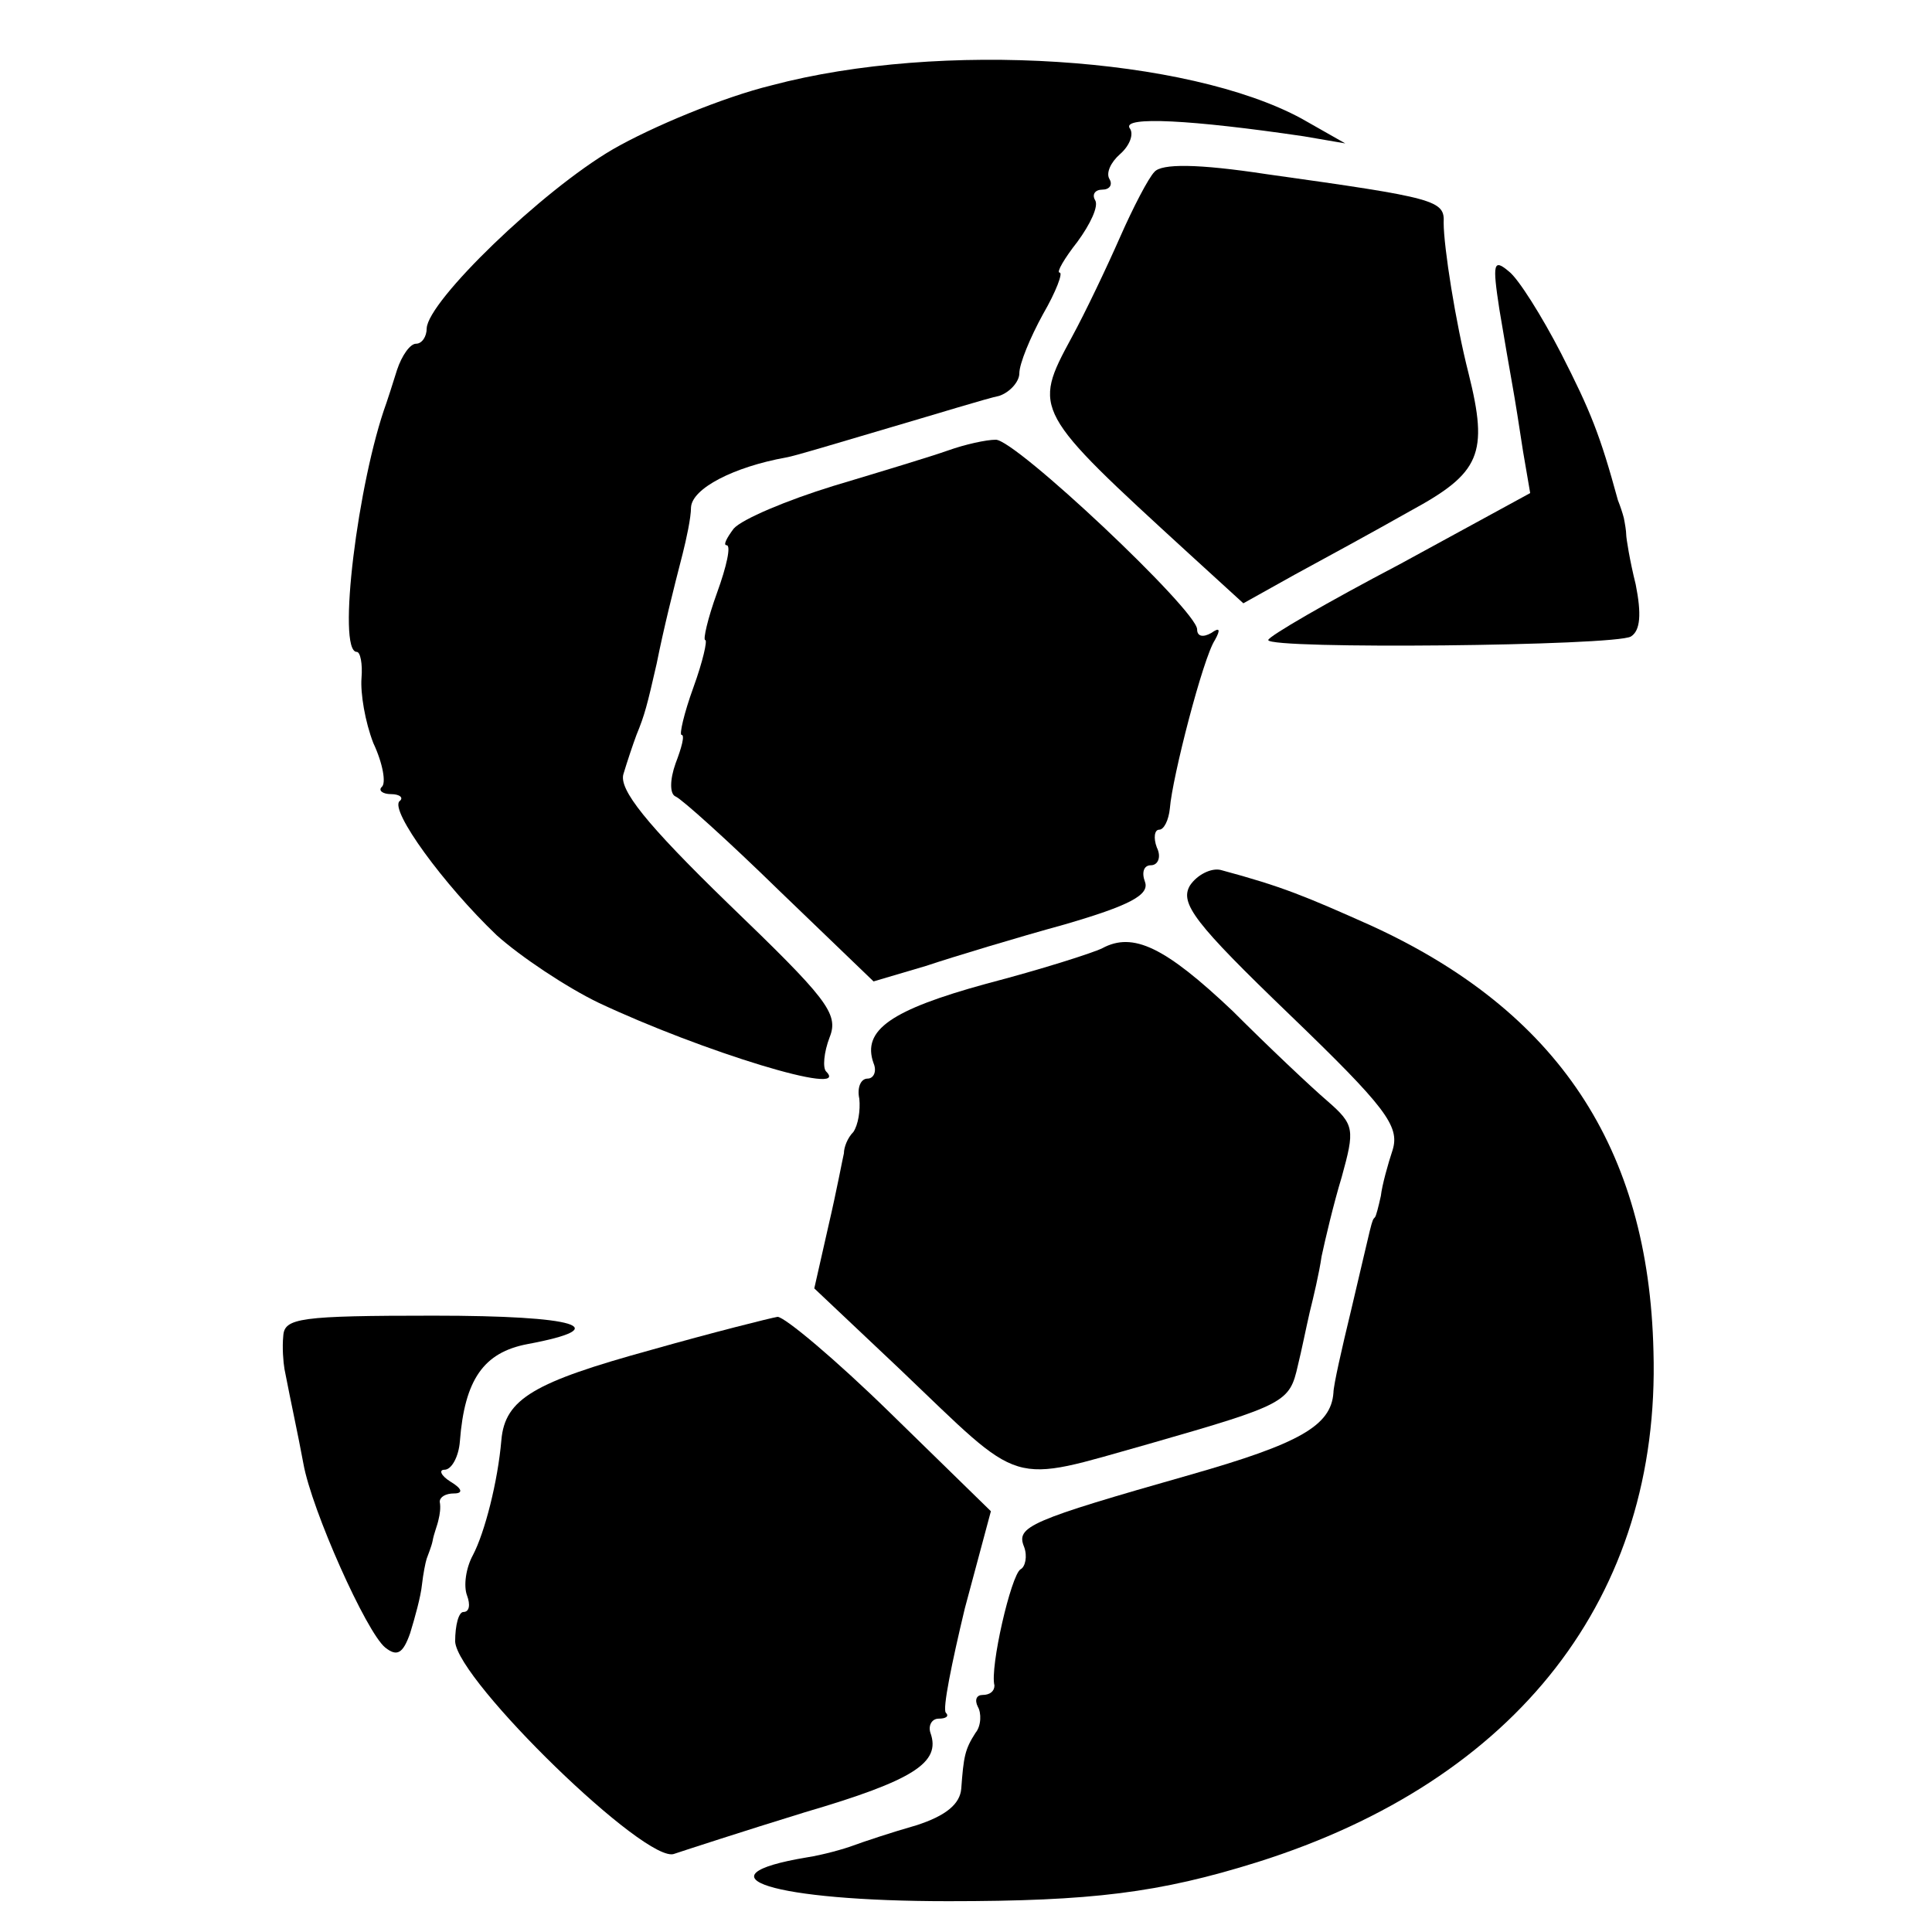 <?xml version="1.0" standalone="no"?>
<!DOCTYPE svg PUBLIC "-//W3C//DTD SVG 20010904//EN"
 "http://www.w3.org/TR/2001/REC-SVG-20010904/DTD/svg10.dtd">
<svg version="1.0" xmlns="http://www.w3.org/2000/svg"
 width="163pt" height="163pt" viewBox="0 0 163 163"
 preserveAspectRatio="xMidYMid meet">
<g transform="translate(0,163) scale(0.1,-0.1)"
fill="#000000" stroke="none">
<path d="M651 1558 c-41 -10 -101 -35 -134 -54 -60 -35 -156 -128 -157 -151 0
-7 -4 -13 -9 -13 -5 0 -12 -10 -16 -22 -4 -13 -8 -25 -9 -28 -24 -66 -42 -210
-25 -210 3 0 5 -10 4 -22 -1 -13 3 -37 10 -55 8 -17 11 -34 7 -37 -3 -3 1 -6
8 -6 7 0 11 -3 7 -6 -8 -8 37 -70 82 -113 20 -18 59 -44 86 -57 87 -41 214
-80 192 -58 -3 3 -2 16 3 29 8 20 -3 33 -86 113 -69 67 -92 96 -88 109 3 10 8
25 11 33 7 17 9 25 17 60 6 30 14 62 22 93 3 12 7 30 7 39 1 16 36 34 80 42 7
1 46 13 87 25 41 12 83 25 93 27 9 3 17 12 17 19 0 8 9 30 20 50 11 19 17 35
14 35 -3 0 4 12 15 26 11 15 18 30 15 35 -3 5 0 9 6 9 6 0 9 4 6 9 -3 5 1 14
9 21 8 7 12 17 8 22 -6 10 52 7 147 -7 l35 -6 -37 21 c-96 52 -304 66 -447 28z"/>
<path d="M974 1485 c-5 -5 -18 -30 -29 -55 -11 -25 -29 -63 -41 -85 -33 -61
-32 -62 99 -182 l46 -42 43 24 c24 13 68 37 98 54 59 32 66 48 49 116 -11 43
-21 107 -21 127 1 19 -6 21 -149 41 -59 9 -89 9 -95 2z"/>
<path d="M1265 1369 c4 -24 9 -53 11 -64 2 -11 6 -36 9 -56 l6 -35 -110 -60
c-61 -32 -111 -61 -111 -64 0 -8 293 -5 306 3 8 5 9 19 4 44 -5 20 -8 39 -8
42 0 3 -1 9 -2 14 -1 4 -3 10 -5 15 -15 55 -23 75 -48 124 -16 31 -36 63 -44
69 -13 11 -14 7 -8 -32z"/>
<path d="M800 1250 c-14 -5 -57 -18 -97 -30 -39 -12 -77 -28 -84 -36 -6 -8 -9
-14 -6 -14 4 0 0 -18 -8 -40 -8 -22 -12 -40 -10 -40 2 0 -2 -18 -10 -40 -8
-22 -12 -40 -10 -40 3 0 0 -11 -5 -24 -5 -14 -5 -26 0 -28 5 -2 44 -37 88 -80
l79 -76 44 13 c24 8 77 24 117 35 55 16 72 25 68 36 -3 8 -1 14 5 14 6 0 9 7
5 15 -3 8 -2 15 2 15 4 0 8 8 9 18 2 26 28 127 38 142 5 9 4 11 -3 6 -7 -4
-12 -3 -12 3 0 16 -154 161 -170 160 -8 0 -26 -4 -40 -9z"/>
<path d="M1004 883 c-9 -15 4 -32 84 -109 81 -78 93 -94 87 -114 -4 -12 -9
-30 -10 -39 -2 -9 -4 -17 -5 -18 -3 -3 -2 -2 -20 -78 -8 -33 -15 -64 -15 -70
-2 -28 -29 -43 -120 -69 -137 -39 -148 -44 -141 -61 3 -8 1 -17 -3 -19 -8 -5
-26 -83 -22 -98 0 -5 -4 -8 -10 -8 -5 0 -7 -4 -4 -10 3 -5 3 -16 -2 -22 -9
-14 -10 -20 -12 -47 -1 -13 -13 -23 -38 -31 -21 -6 -45 -14 -53 -17 -8 -3 -26
-8 -39 -10 -96 -16 -29 -37 119 -37 121 0 178 7 261 33 219 69 340 224 334
431 -4 172 -81 287 -238 359 -56 25 -75 33 -127 47 -8 2 -20 -4 -26 -13z"/>
<path d="M930 830 c-8 -4 -52 -18 -98 -30 -80 -22 -105 -39 -95 -67 3 -7 0
-13 -5 -13 -6 0 -9 -8 -7 -17 1 -10 -1 -22 -5 -28 -5 -5 -8 -13 -8 -18 -1 -4
-6 -31 -13 -61 l-12 -53 72 -68 c106 -101 90 -97 211 -63 115 33 118 35 125
66 3 12 7 32 10 45 3 12 8 33 10 47 3 14 10 44 17 67 11 40 11 44 -12 64 -14
12 -50 46 -80 76 -57 54 -84 67 -110 53z"/>
<path d="M239 503 c-1 -10 0 -22 1 -28 6 -31 11 -53 16 -80 7 -39 53 -142 69
-155 10 -8 15 -5 21 12 4 13 9 31 10 41 1 9 3 19 4 22 1 3 4 10 5 15 1 6 4 13
5 18 1 4 2 10 1 15 0 4 5 7 12 7 8 0 7 4 -3 10 -8 5 -10 10 -5 10 6 0 12 11
13 24 4 52 20 75 57 82 75 14 42 24 -79 24 -113 0 -126 -2 -127 -17z"/>
<path d="M549 491 c-98 -27 -123 -41 -126 -76 -3 -35 -14 -78 -24 -97 -6 -11
-8 -26 -5 -34 3 -8 2 -14 -3 -14 -4 0 -7 -11 -7 -25 2 -33 162 -189 185 -179
9 3 58 19 110 35 92 27 115 42 106 67 -2 6 1 12 7 12 6 0 9 2 6 5 -3 3 5 42
16 88 l22 82 -85 83 c-46 45 -89 81 -95 81 -6 -1 -54 -13 -107 -28z"/>
</g>
</svg>
